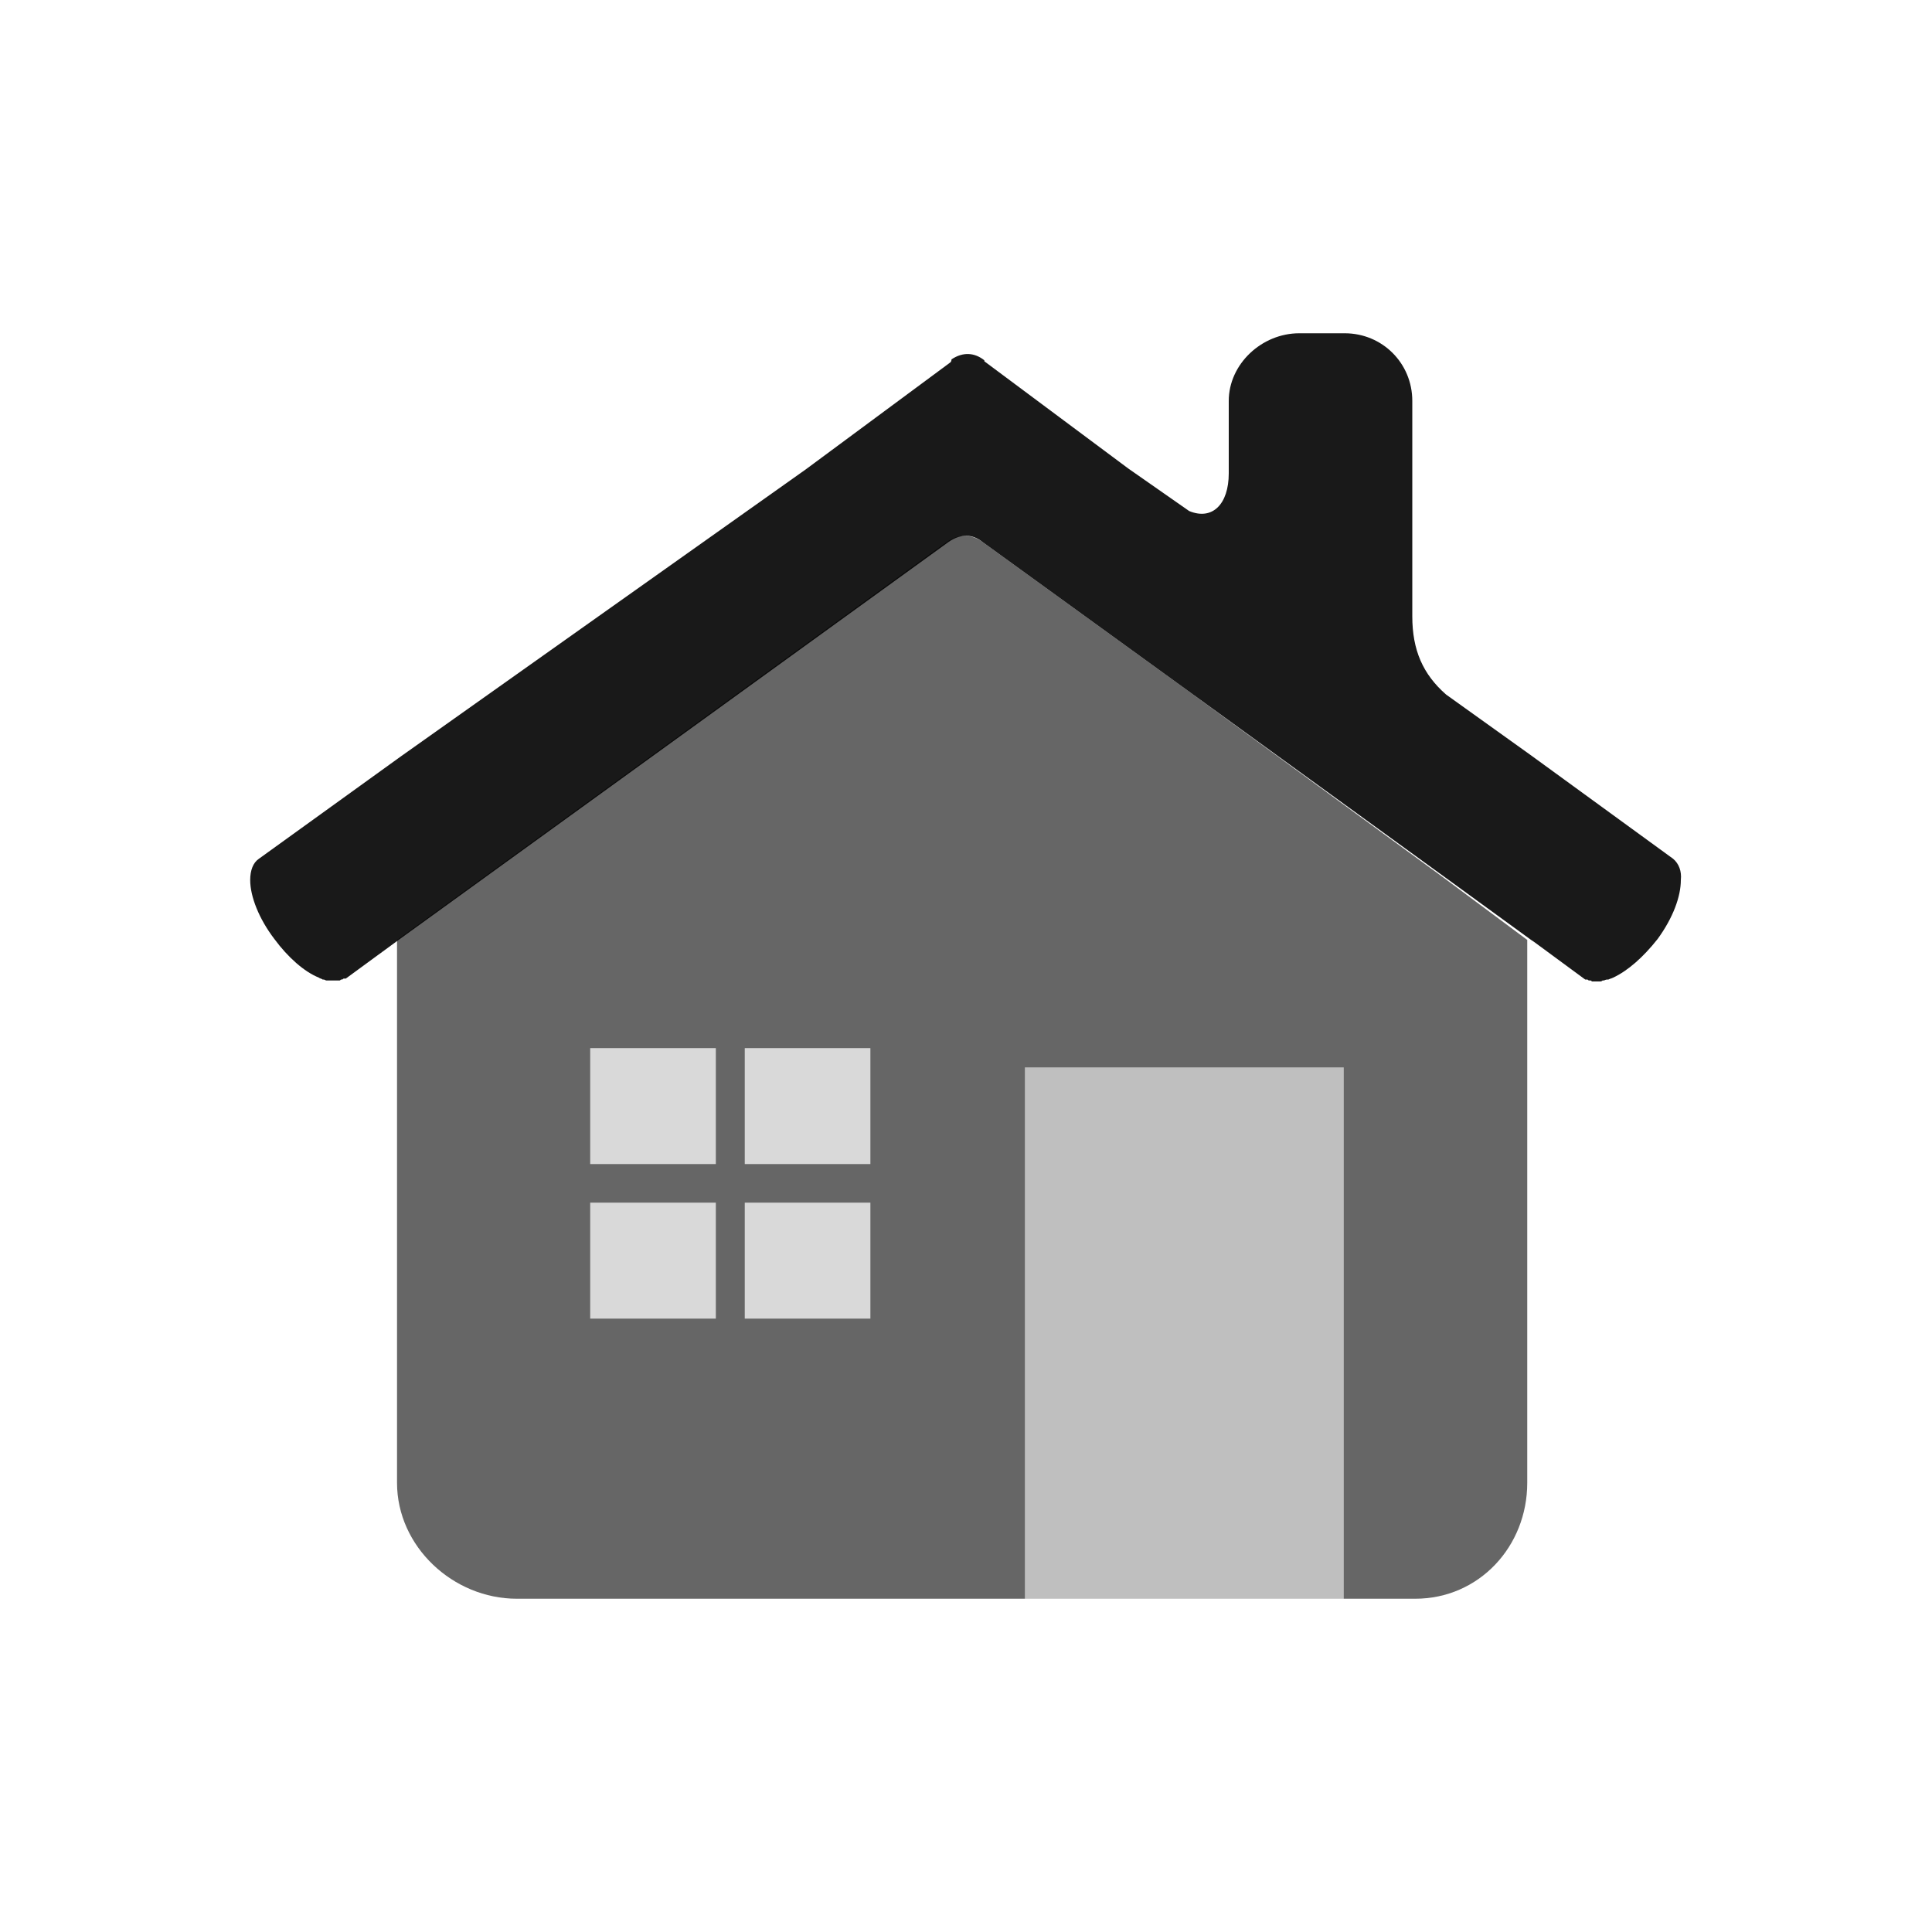 <svg version="1" xmlns="http://www.w3.org/2000/svg" viewBox="0 0 200 200" enable-background="new 0 0 200 200"><g><path opacity=".9" d="M173.2 88.9l-14.7-10.7-8.8-6.3c-2.4-2.1-3.5-4.6-3.5-8.1V41.5c0-3.9-3.1-7-7-7h-4.7c-3.9 0-7.3 3.2-7.3 7V49c0 3.2-1.7 4.9-4.1 3.9l-6.3-4.4-14.9-11.1v-.1c-1-.8-2.2-.9-3.4-.1 0 0 0 .2-.1.3l-15 11.1-41.9 29.7-14.7 10.6c-.6.4-.9 1.2-.9 2.2 0 1.7.9 4 2.5 6.1 1.4 1.9 3.1 3.4 4.6 4 .1.1.3.1.4.2h.1c.1 0 .2.1.3.1H35.1c.1 0 .1 0 .2-.1h.1c.1 0 .1-.1.2-.1h.2l5.6-4.1 56.8-41.1c1.3-.9 2.5-.8 3.5 0l21.4 15.5 26.6 19.3 8.8 6.4.3.2 5.3 3.9h.2c.1 0 .1.1.2.1h.1c.1 0 .1 0 .2.1h.8c.1 0 .2 0 .3-.1h.1c.1 0 .2-.1.4-.1h.1c.2-.1.3-.1.5-.2 1.5-.7 3.1-2.1 4.6-4 1.6-2.2 2.4-4.4 2.4-6.1.1-.9-.2-1.7-.8-2.2z"/><path opacity=".6" d="M149.5 90.9l-26.4-19.3-21.4-15.5c-1.1-.8-2.4-.9-3.7 0L41.1 97.3v56.2c0 6.6 5.8 12 12.4 12h52.6v-55h33v55h7.4c6.6 0 11.6-5.4 11.6-12V97.3l-8.6-6.4zm-75.4 45.6h-13v-12h13v12zm0-16h-13v-12h13v12zm16 16h-13v-12h13v12zm0-16h-13v-12h13v12z"/><path opacity=".25" d="M106.1 110.5h33v55h-33z"/><path opacity=".15" d="M61.1 124.5h13v12h-13zM77.1 124.5h13v12h-13zM61.1 108.5h13v12h-13zM77.1 108.5h13v12h-13z"/></g></svg>
